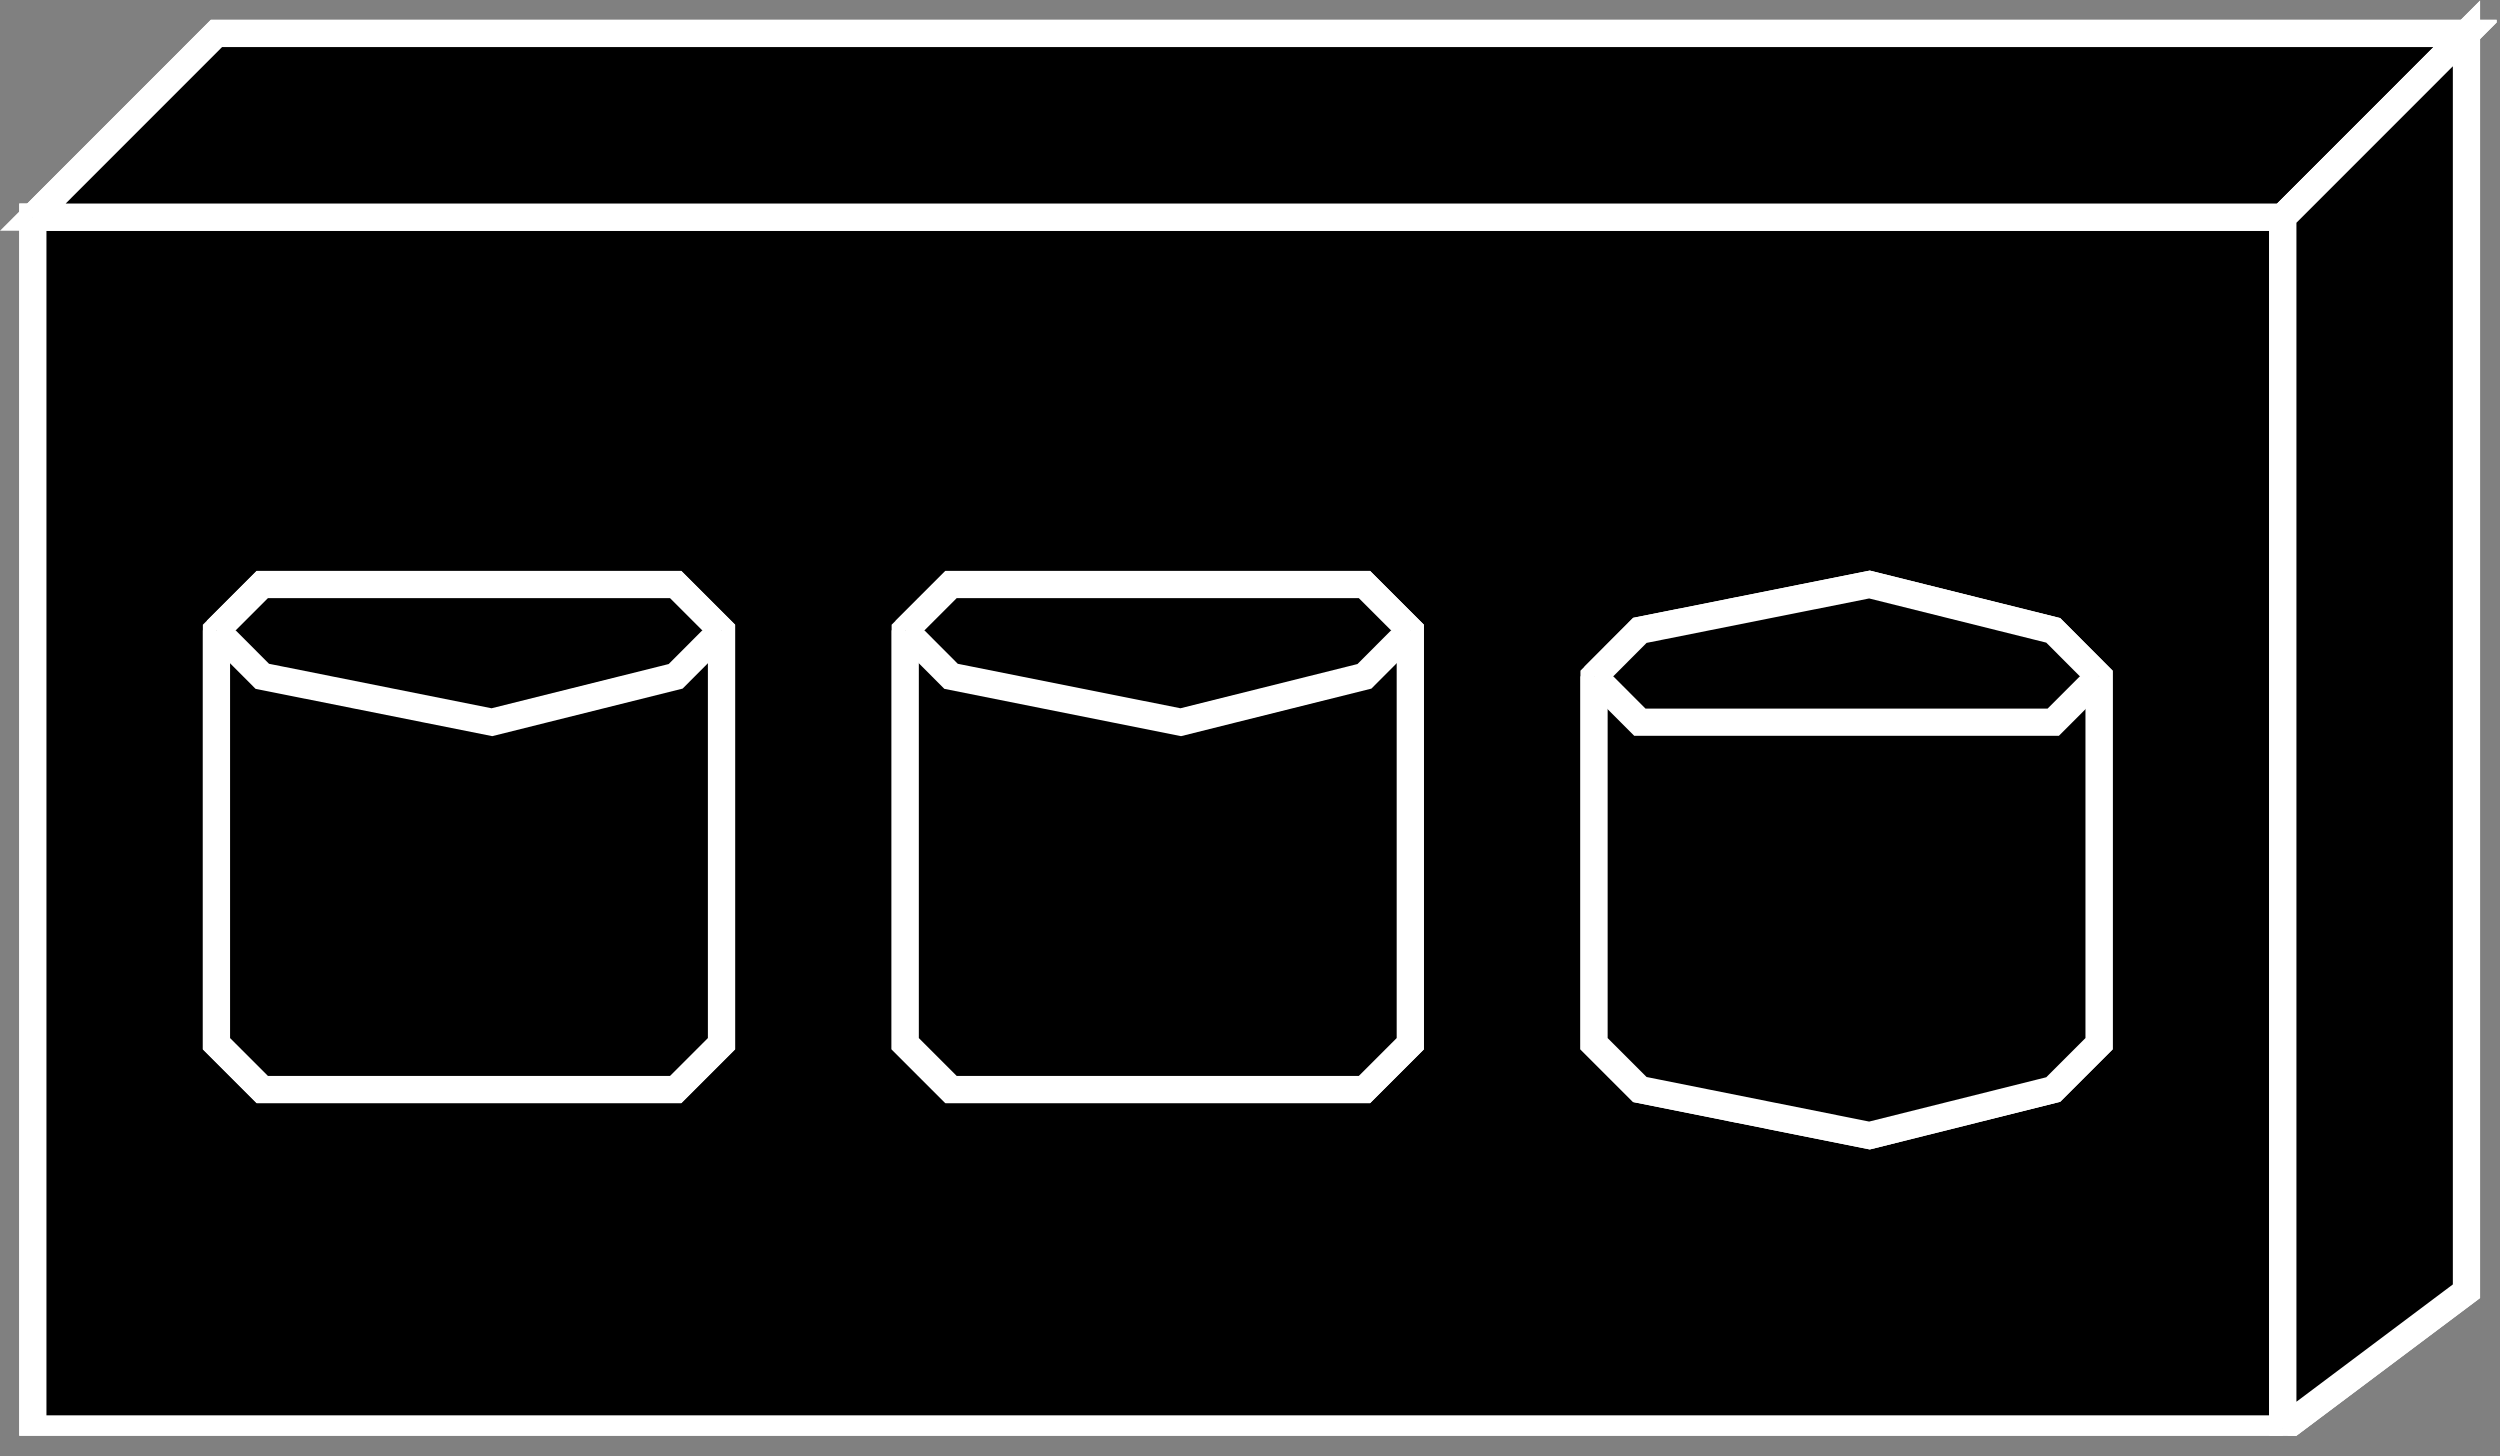 <?xml version="1.0" encoding="UTF-8" standalone="no"?>
<svg
   xmlns:dc="http://purl.org/dc/elements/1.1/"
   xmlns:cc="http://creativecommons.org/ns#"
   xmlns:rdf="http://www.w3.org/1999/02/22-rdf-syntax-ns#"
   xmlns:svg="http://www.w3.org/2000/svg"
   xmlns="http://www.w3.org/2000/svg"
   viewBox="0 0 48.987 28.533"
   height="28.533"
   width="48.987"
   xml:space="preserve"
   id="svg2"
   version="1.1"><rect x="0" y="0" width="48.987" height="28.533" fill="#808080" stroke="none"/><defs
     id="defs6"><clipPath
       id="clipPath20"
       clipPathUnits="userSpaceOnUse"><path
         id="path18"
         d="M 0,3 V 214 H 367 V 3 Z" /></clipPath></defs><g
     transform="matrix(1.333,0,0,-1.333,0,28.533)"
     id="g10"><g
       transform="scale(0.1)"
       id="g12"><g
         id="g14"><g
           clip-path="url(#clipPath20)"
           id="g16"><path
             id="path22"
             style="fill:#000000;fill-opacity:1;fill-rule:nonzero;stroke:none"
             d="m 4.828,4 h 330.742 V 182.133 H 4.828 Z" /><path
             id="path24"
             style="fill:none;stroke:#FFFFFF;stroke-width:4;stroke-linecap:butt;stroke-linejoin:miter;stroke-miterlimit:4;stroke-dasharray:none;stroke-opacity:1"
             d="M 335.57,4 V 182.133 H 4.828 L 4.828,4 Z" /><path
             id="path26"
             style="fill:#000000;fill-opacity:1;fill-rule:nonzero;stroke:none"
             d="m 4.828,4 h 330.742 V 182.133 H 4.828 Z" /><path
             id="path28"
             style="fill:none;stroke:#FFFFFF;stroke-width:4;stroke-linecap:butt;stroke-linejoin:miter;stroke-miterlimit:4;stroke-dasharray:none;stroke-opacity:1"
             d="M 335.57,4 V 182.133 H 4.828 L 4.828,4 H 335.57" /><path
             id="path30"
             style="fill:#000000;fill-opacity:1;fill-rule:nonzero;stroke:none"
             d="M 4.828,182.133 31.82,209.137 H 362.563 L 335.57,182.133 H 4.828" /><path
             id="path32"
             style="fill:none;stroke:#FFFFFF;stroke-width:4;stroke-linecap:butt;stroke-linejoin:miter;stroke-miterlimit:4;stroke-dasharray:none;stroke-opacity:1"
             d="M 4.828,182.133 31.82,209.137 H 362.563 L 335.57,182.133 Z" /><path
             id="path34"
             style="fill:#000000;fill-opacity:1;fill-rule:nonzero;stroke:none"
             d="M 4.828,182.133 31.82,209.137 H 362.563 L 335.57,182.133 H 4.828" /><path
             id="path36"
             style="fill:none;stroke:#FFFFFF;stroke-width:4;stroke-linecap:butt;stroke-linejoin:miter;stroke-miterlimit:4;stroke-dasharray:none;stroke-opacity:1"
             d="M 4.828,182.133 31.82,209.137 H 362.563 L 335.57,182.133 H 4.828" /><path
             id="path38"
             style="fill:#000000;fill-opacity:1;fill-rule:nonzero;stroke:none"
             d="m 335.57,4 26.993,20.242 V 209.137 L 335.57,182.133 V 4" /><path
             id="path40"
             style="fill:none;stroke:#FFFFFF;stroke-width:4;stroke-linecap:butt;stroke-linejoin:miter;stroke-miterlimit:4;stroke-dasharray:none;stroke-opacity:1"
             d="m 335.57,4 26.993,20.242 V 209.137 L 335.57,182.133 Z" /><path
             id="path42"
             style="fill:#000000;fill-opacity:1;fill-rule:nonzero;stroke:none"
             d="m 335.57,4 26.993,20.242 V 209.137 L 335.57,182.133 V 4" /><path
             id="path44"
             style="fill:none;stroke:#FFFFFF;stroke-width:4;stroke-linecap:butt;stroke-linejoin:miter;stroke-miterlimit:4;stroke-dasharray:none;stroke-opacity:1"
             d="m 335.57,4 26.993,20.242 V 209.137 L 335.57,182.133 V 4" /><path
             id="path46"
             style="fill:#000000;fill-opacity:1;fill-rule:evenodd;stroke:none"
             d="M 31.82,121.391 V 60.629 l 6.738,-6.738 h 60.762 l 6.739,6.738 v 60.762 l -6.739,6.738 H 38.559 l -6.738,-6.738" /><path
             id="path48"
             style="fill:none;stroke:#FFFFFF;stroke-width:4;stroke-linecap:butt;stroke-linejoin:miter;stroke-miterlimit:4;stroke-dasharray:none;stroke-opacity:1"
             d="M 31.82,121.391 V 60.629 l 6.738,-6.738 h 60.762 l 6.739,6.738 v 60.762 l -6.739,6.738 H 38.559 Z" /><path
             id="path50"
             style="fill:#000000;fill-opacity:1;fill-rule:nonzero;stroke:none"
             d="M 31.82,121.391 V 60.629 l 6.738,-6.738 h 60.762 l 6.739,6.738 v 60.762 l -6.739,6.738 H 38.559 l -6.738,-6.738" /><path
             id="path52"
             style="fill:none;stroke:#FFFFFF;stroke-width:4;stroke-linecap:butt;stroke-linejoin:miter;stroke-miterlimit:4;stroke-dasharray:none;stroke-opacity:1"
             d="M 31.82,121.391 V 60.629 l 6.738,-6.738 h 60.762 l 6.739,6.738 v 60.762 l -6.739,6.738 H 38.559 l -6.738,-6.738" /><path
             id="path54"
             style="fill:#000000;fill-opacity:1;fill-rule:nonzero;stroke:none"
             d="m 31.82,121.391 6.738,-6.758 33.75,-6.746 27.012,6.746 6.739,6.758" /><path
             id="path56"
             style="fill:none;stroke:#FFFFFF;stroke-width:4;stroke-linecap:butt;stroke-linejoin:miter;stroke-miterlimit:4;stroke-dasharray:none;stroke-opacity:1"
             d="m 31.82,121.391 6.738,-6.758 33.75,-6.746 27.012,6.746 6.739,6.758" /><path
             id="path58"
             style="fill:#000000;fill-opacity:1;fill-rule:evenodd;stroke:none"
             d="M 133.066,121.391 V 60.629 l 6.739,-6.738 h 60.765 l 6.739,6.738 v 60.762 l -6.739,6.738 h -60.765 l -6.739,-6.738" /><path
             id="path60"
             style="fill:none;stroke:#FFFFFF;stroke-width:4;stroke-linecap:butt;stroke-linejoin:miter;stroke-miterlimit:4;stroke-dasharray:none;stroke-opacity:1"
             d="M 133.066,121.391 V 60.629 l 6.739,-6.738 h 60.765 l 6.739,6.738 v 60.762 l -6.739,6.738 h -60.765 z" /><path
             id="path62"
             style="fill:#000000;fill-opacity:1;fill-rule:nonzero;stroke:none"
             d="M 133.066,121.391 V 60.629 l 6.739,-6.738 h 60.765 l 6.739,6.738 v 60.762 l -6.739,6.738 h -60.765 l -6.739,-6.738" /><path
             id="path64"
             style="fill:none;stroke:#FFFFFF;stroke-width:4;stroke-linecap:butt;stroke-linejoin:miter;stroke-miterlimit:4;stroke-dasharray:none;stroke-opacity:1"
             d="M 133.066,121.391 V 60.629 l 6.739,-6.738 h 60.765 l 6.739,6.738 v 60.762 l -6.739,6.738 h -60.765 l -6.739,-6.738" /><path
             id="path66"
             style="fill:#000000;fill-opacity:1;fill-rule:nonzero;stroke:none"
             d="m 133.066,121.391 6.739,-6.758 33.758,-6.746 27.007,6.746 6.739,6.758" /><path
             id="path68"
             style="fill:none;stroke:#FFFFFF;stroke-width:4;stroke-linecap:butt;stroke-linejoin:miter;stroke-miterlimit:4;stroke-dasharray:none;stroke-opacity:1"
             d="m 133.066,121.391 6.739,-6.758 33.758,-6.746 27.007,6.746 6.739,6.758" /><path
             id="path70"
             style="fill:#000000;fill-opacity:1;fill-rule:evenodd;stroke:none"
             d="M 234.32,114.633 V 60.629 l 6.739,-6.738 33.75,-6.758 27.011,6.758 6.739,6.738 v 54.004 l -6.739,6.758 -27.011,6.738 -33.75,-6.738 -6.739,-6.758" /><path
             id="path72"
             style="fill:none;stroke:#FFFFFF;stroke-width:4;stroke-linecap:butt;stroke-linejoin:miter;stroke-miterlimit:4;stroke-dasharray:none;stroke-opacity:1"
             d="M 234.32,114.633 V 60.629 l 6.739,-6.738 33.75,-6.758 27.011,6.758 6.739,6.738 v 54.004 l -6.739,6.758 -27.011,6.738 -33.75,-6.738 z" /><path
             id="path74"
             style="fill:#000000;fill-opacity:1;fill-rule:nonzero;stroke:none"
             d="M 234.32,114.633 V 60.629 l 6.739,-6.738 33.75,-6.758 27.011,6.758 6.739,6.738 v 54.004 l -6.739,6.758 -27.011,6.738 -33.75,-6.738 -6.739,-6.758" /><path
             id="path76"
             style="fill:none;stroke:#FFFFFF;stroke-width:4;stroke-linecap:butt;stroke-linejoin:miter;stroke-miterlimit:4;stroke-dasharray:none;stroke-opacity:1"
             d="M 234.32,114.633 V 60.629 l 6.739,-6.738 33.75,-6.758 27.011,6.758 6.739,6.738 v 54.004 l -6.739,6.758 -27.011,6.738 -33.75,-6.738 -6.739,-6.758" /><path
             id="path78"
             style="fill:#000000;fill-opacity:1;fill-rule:nonzero;stroke:none"
             d="m 234.32,114.633 6.739,-6.746 h 60.761 l 6.739,6.746" /><path
             id="path80"
             style="fill:none;stroke:#FFFFFF;stroke-width:4;stroke-linecap:butt;stroke-linejoin:miter;stroke-miterlimit:4;stroke-dasharray:none;stroke-opacity:1"
             d="m 234.32,114.633 6.739,-6.746 h 60.761 l 6.739,6.746" /></g></g></g></g></svg>